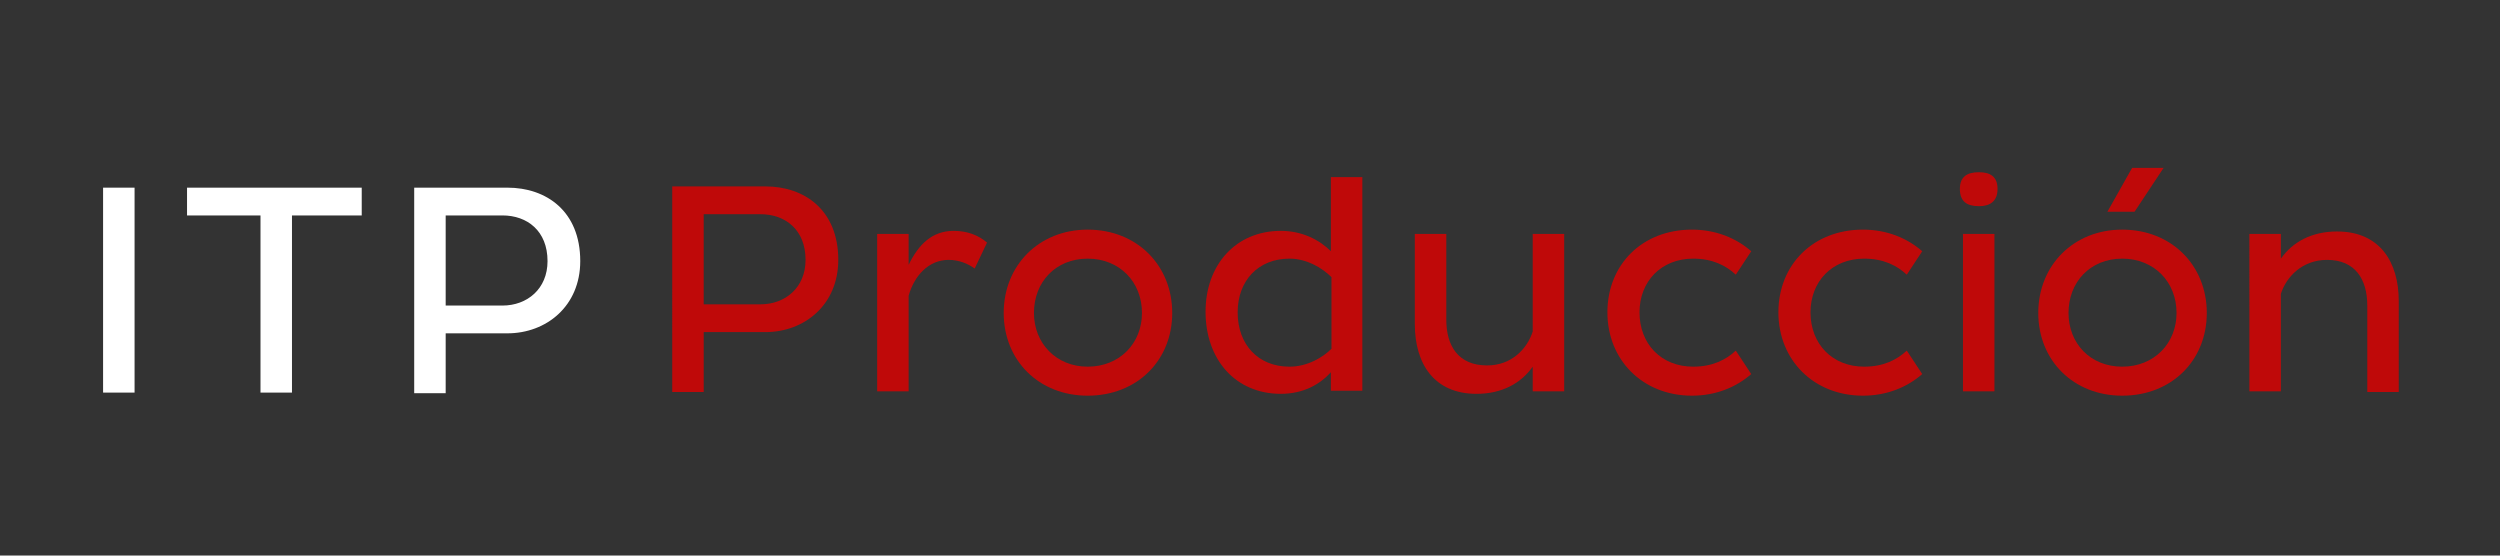 <?xml version="1.0" encoding="utf-8"?>
<!-- Generator: Adobe Illustrator 23.0.1, SVG Export Plug-In . SVG Version: 6.00 Build 0)  -->
<svg version="1.1" id="Capa_1" xmlns="http://www.w3.org/2000/svg" xmlns:xlink="http://www.w3.org/1999/xlink" x="0px" y="0px"
	 viewBox="0 0 405 90" style="enable-background:new 0 0 405 90;" xml:space="preserve">
<rect x="0" y="0" width="405" height="90" fill="#333333" stroke="none"/>
<style type="text/css">
	.st0{fill:#BF0909;}
	.st1{fill:#FFFFFF;}
</style>
<g>
	<g>
		<path class="st0" d="M108.9,30.2H124c6.3,0,11.8,3.8,11.8,11.9c0,7.3-5.5,11.7-11.8,11.7h-10v9.7h-5.1V30.2z M114,34.7v14.6h9.2
			c4,0,7.3-2.7,7.3-7.2c0-4.9-3.3-7.4-7.3-7.4H114z"/>
		<path class="st0" d="M142.1,37.9h5.1v5c1.6-3.3,3.8-5.5,7.3-5.5c2.2,0,4,0.7,5.4,1.9l-2,4.2c-1.1-0.8-2.6-1.4-4.2-1.4
			c-3.3,0-5.6,2.6-6.5,5.8v15.5h-5.1V37.9z"/>
		<path class="st0" d="M176.2,37.2c8,0,13.7,5.8,13.7,13.5s-5.7,13.4-13.7,13.4c-7.9,0-13.6-5.7-13.6-13.4
			C162.6,43,168.3,37.2,176.2,37.2z M176.2,59.4c5.2,0,8.8-3.8,8.8-8.7c0-5-3.6-8.8-8.8-8.8s-8.7,3.8-8.7,8.8
			C167.5,55.6,171.1,59.4,176.2,59.4z"/>
		<path class="st0" d="M207.5,37.4c3.5,0,6.3,1.5,8.1,3.3v-12h5.1v34.6h-5.1v-3c-1.8,2-4.5,3.5-8.1,3.5c-7.4,0-12.2-5.6-12.2-13.3
			C195.3,42.9,200.2,37.4,207.5,37.4z M208.9,59.4c2.9,0,5.4-1.5,6.8-2.9V44.9c-1.5-1.5-4-3-6.8-3c-5.1,0-8.4,3.6-8.4,8.7
			C200.5,55.8,203.8,59.4,208.9,59.4z"/>
		<path class="st0" d="M248.3,63.4v-4c-1.9,2.7-5,4.4-9.1,4.4c-6.9,0-10-4.9-10-11.3V37.9h5.1v13.9c0,4.3,2,7.4,6.6,7.4
			c4,0,6.5-2.7,7.4-5.5V37.9h5.1v25.5H248.3z"/>
		<path class="st0" d="M274.1,37.2c3.9,0,7.2,1.4,9.6,3.5l-2.5,3.8c-1.6-1.5-3.8-2.6-6.9-2.6c-5.2,0-8.7,3.7-8.7,8.7
			c0,5.1,3.5,8.8,8.7,8.8c3.1,0,5.3-1.1,6.9-2.6l2.5,3.8c-2.4,2.1-5.7,3.5-9.6,3.5c-8,0-13.7-5.8-13.7-13.5S266,37.2,274.1,37.2z"/>
		<path class="st0" d="M301.8,37.2c3.9,0,7.2,1.4,9.6,3.5l-2.5,3.8c-1.6-1.5-3.8-2.6-6.9-2.6c-5.2,0-8.7,3.7-8.7,8.7
			c0,5.1,3.5,8.8,8.7,8.8c3.1,0,5.3-1.1,6.9-2.6l2.5,3.8c-2.4,2.1-5.7,3.5-9.6,3.5c-8,0-13.7-5.8-13.7-13.5S293.7,37.2,301.8,37.2z"
			/>
		<path class="st0" d="M320.6,27.9c1.8,0,3,0.7,3,2.7s-1.2,2.8-3,2.8c-1.9,0-3.1-0.7-3.1-2.8C317.5,28.6,318.7,27.9,320.6,27.9z
			 M318,37.9h5.1v25.5H318V37.9z"/>
		<path class="st0" d="M343.8,37.2c8,0,13.7,5.8,13.7,13.5s-5.7,13.4-13.7,13.4c-7.9,0-13.6-5.7-13.6-13.4
			C330.2,43,335.9,37.2,343.8,37.2z M343.8,59.4c5.2,0,8.8-3.8,8.8-8.7c0-5-3.6-8.8-8.8-8.8c-5.2,0-8.7,3.8-8.7,8.8
			C335.1,55.6,338.6,59.4,343.8,59.4z M345.8,34.3h-4.4l4-7.1h5.1L345.8,34.3z"/>
		<path class="st0" d="M369.5,37.9v4c1.9-2.7,5-4.4,9.1-4.4c6.9,0,10,4.9,10,11.3v14.7h-5.1v-14c0-4.3-2-7.4-6.5-7.4
			c-4,0-6.6,2.7-7.5,5.5v15.8h-5.1V37.9H369.5z"/>
	</g>
	<g>
		<path class="st1" d="M16.7,30.4h5.1v33.2h-5.1V30.4z"/>
		<path class="st1" d="M47.3,34.9v28.7h-5.1V34.9H30.3v-4.5h28.3v4.5H47.3z"/>
		<path class="st1" d="M67.1,30.4h15.1c6.3,0,11.8,3.8,11.8,11.9C94,49.6,88.5,54,82.2,54h-10v9.7h-5.1V30.4z M72.2,34.9v14.6h9.2
			c4,0,7.3-2.7,7.3-7.2c0-4.9-3.3-7.4-7.3-7.4C81.4,34.9,72.2,34.9,72.2,34.9z"/>
	</g>
</g>
</svg>
